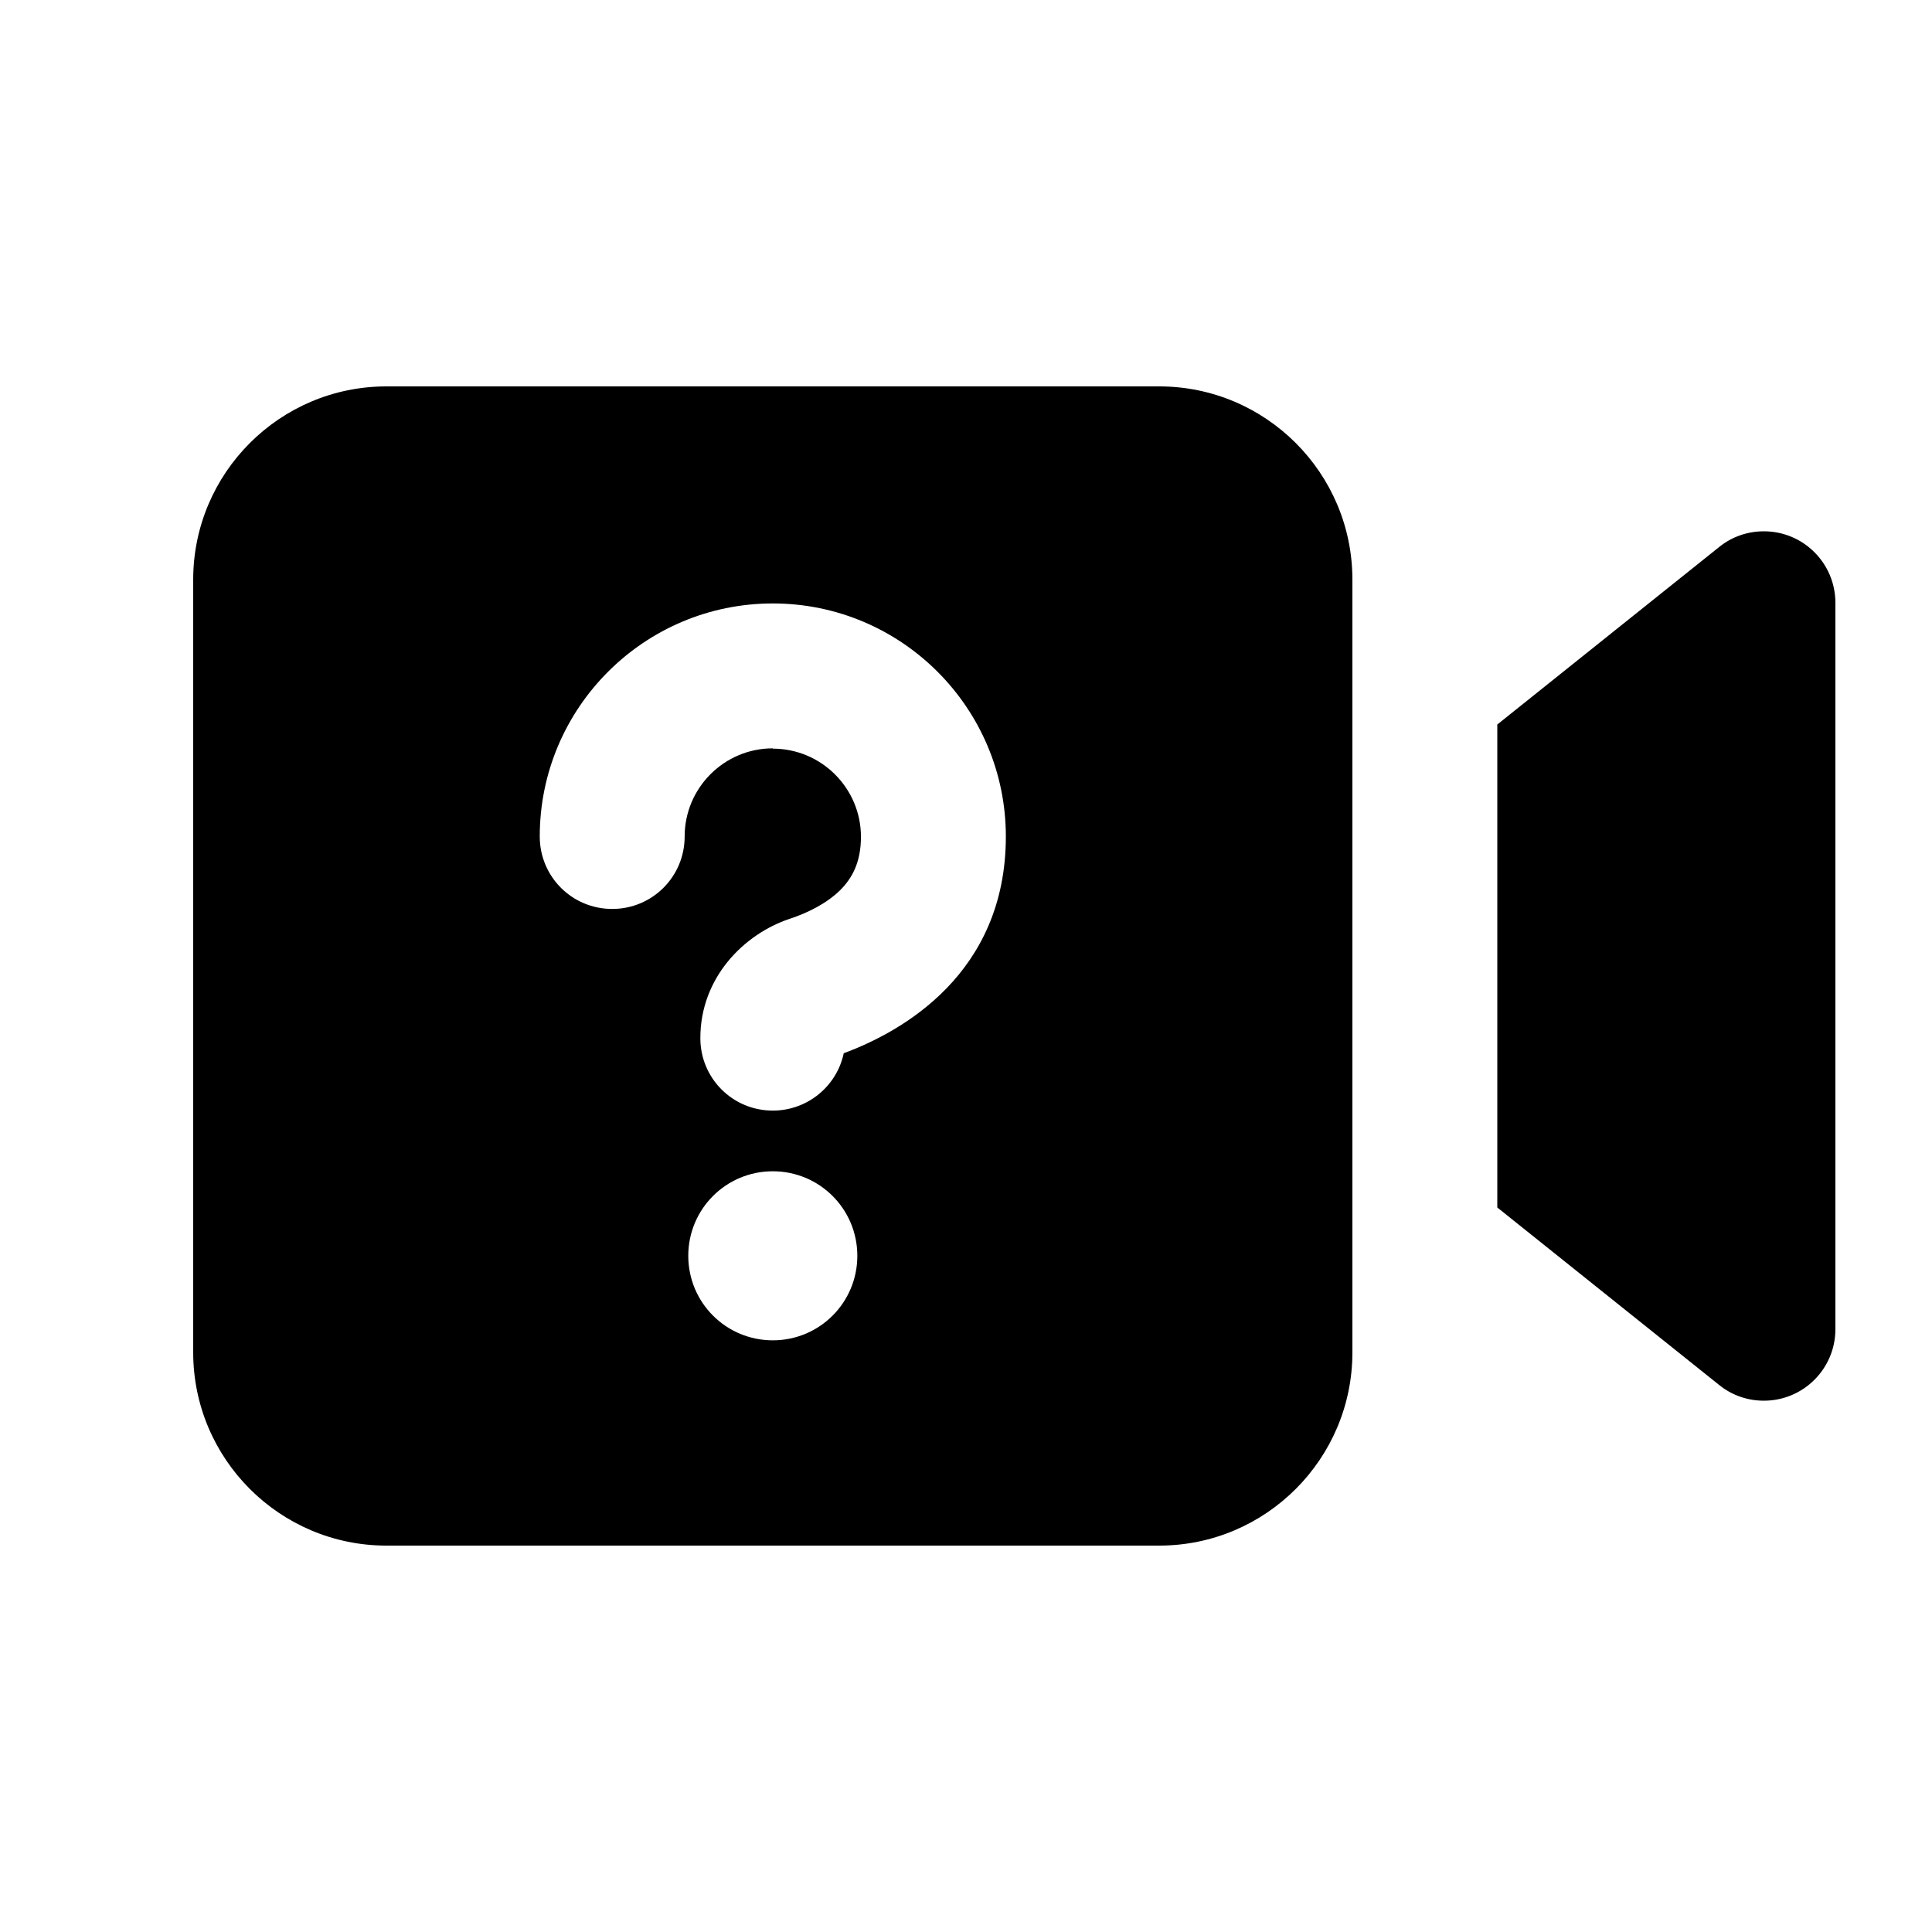 <svg xmlns="http://www.w3.org/2000/svg" viewBox="0 0 640 640"><!--! Font Awesome Pro 7.0.0 by @fontawesome - https://fontawesome.com License - https://fontawesome.com/license (Commercial License) Copyright 2025 Fonticons, Inc. --><path fill="currentColor" d="M64 192C64 156.7 92.7 128 128 128L384 128C419.3 128 448 156.7 448 192L448 448C448 483.3 419.3 512 384 512L128 512C92.7 512 64 483.3 64 448L64 192zM496 240L569.5 181.2C573.7 177.8 578.9 176 584.3 176C597.4 176 608 186.6 608 199.7L608 440.3C608 453.4 597.4 464 584.3 464C578.9 464 573.7 462.2 569.5 458.8L496 400L496 240zM256 248C272.1 248 285.2 261.1 285.2 277.2C285.2 285.9 282.1 291.1 278.3 294.9C273.8 299.3 267.6 302.4 261.5 304.4C246.6 309.4 232 323.7 232 343.9C232 357.2 242.7 367.9 256 367.9C267.5 367.9 277.2 359.8 279.5 348.9C298.7 341.8 333.2 322.6 333.2 277.1C333.2 234.5 298.6 199.9 256 199.9C213.4 199.9 178.8 234.5 178.8 277.1C178.8 290.4 189.5 301.1 202.8 301.1C216.1 301.1 226.8 290.4 226.8 277.1C226.8 261 239.9 247.9 256 247.9zM284 416C284 400.5 271.5 388 256 388C240.5 388 228 400.5 228 416C228 431.5 240.5 444 256 444C271.5 444 284 431.5 284 416z"/></svg>